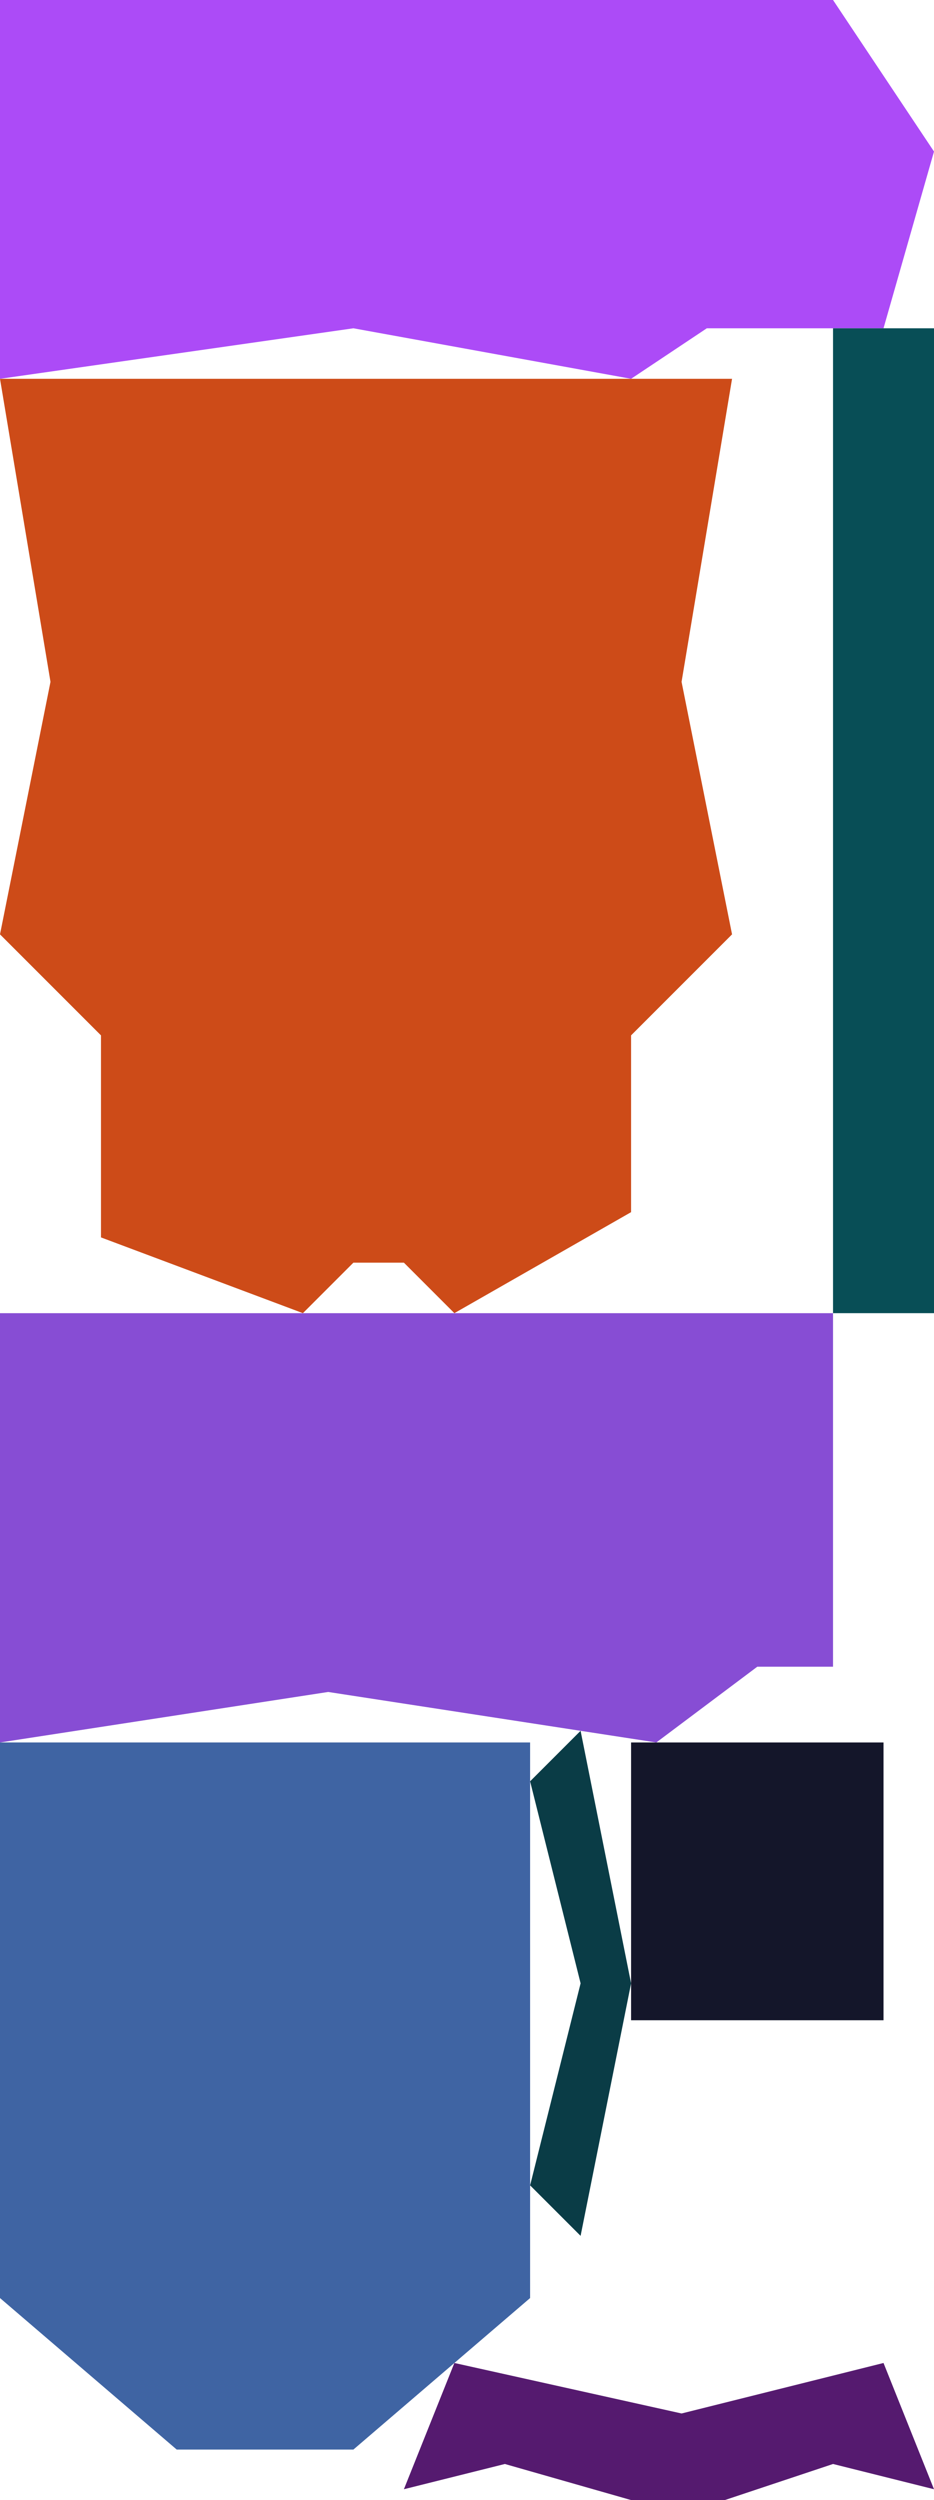 <?xml version="1.0" encoding="UTF-8" standalone="no"?>
<svg    xmlns:dc="http://purl.org/dc/elements/1.1/"   xmlns:cc="http://creativecommons.org/ns#"   xmlns:rdf="http://www.w3.org/1999/02/22-rdf-syntax-ns#"   xmlns:svg="http://www.w3.org/2000/svg"   xmlns="http://www.w3.org/2000/svg"    xmlns:sodipodi="http://sodipodi.sourceforge.net/DTD/sodipodi-0.dtd"   xmlns:inkscape="http://www.inkscape.org/namespaces/inkscape" width="37" height="99">
<g>
<path id="path7" style="fill:#AC4BF7;fill-rule:evenodd;stroke:#000000;stroke-width:0;stroke-linecap:butt;stroke-linejoin:miter;stroke-miterlimit:4;stroke-dasharray:none;stroke-opacity:1" d="m 0,0 33,0 4,6 -2,7 -7,0 -3,2 -11,-2 -14,2 z"/>
<path id="path6" style="fill:#CD4B18;fill-rule:evenodd;stroke:#000000;stroke-width:0;stroke-linecap:butt;stroke-linejoin:miter;stroke-miterlimit:4;stroke-dasharray:none;stroke-opacity:1" d="m 0,15 29,0 -2,12 2,10 -4,4 0,7 -7,4 -2,-2 -2,0 -2,2 -8,-3 0,-8 -4,-4 2,-10 z"/>
<path id="path2" style="fill:#874DD4;fill-rule:evenodd;stroke:#000000;stroke-width:0;stroke-linecap:butt;stroke-linejoin:miter;stroke-miterlimit:4;stroke-dasharray:none;stroke-opacity:1" d="m 0,52 33,0 0,14 -3,0 -4,3 -13,-2 -13,2 z"/>
<path id="path0" style="fill:#3F64A3;fill-rule:evenodd;stroke:#000000;stroke-width:0;stroke-linecap:butt;stroke-linejoin:miter;stroke-miterlimit:4;stroke-dasharray:none;stroke-opacity:1" d="m 0,69 21,0 0,22 -7,6 -7,0 -7,-6 z"/>
<path id="path1" style="fill:#551A6F;fill-rule:evenodd;stroke:#000000;stroke-width:0;stroke-linecap:butt;stroke-linejoin:miter;stroke-miterlimit:4;stroke-dasharray:none;stroke-opacity:1" d="m 16,98.571 2,-5 9,2 8,-2 2,5 -4,-1 -6,2 -7,-2 z"/>
<path id="path3" style="fill:#084E56;fill-rule:evenodd;stroke:#000000;stroke-width:0;stroke-linecap:butt;stroke-linejoin:miter;stroke-miterlimit:4;stroke-dasharray:none;stroke-opacity:1" d="m 33,13 4,0 0,39 -4,0 z"/>
<path id="path5" style="fill:#0A3C46;fill-rule:evenodd;stroke:#000000;stroke-width:0;stroke-linecap:butt;stroke-linejoin:miter;stroke-miterlimit:4;stroke-dasharray:none;stroke-opacity:1" d="m 23,88.538 -2,-2 2,-8 -2,-8 2,-2 2,10 z"/>
<path id="path4" style="fill:#14162A;fill-rule:evenodd;stroke:#000000;stroke-width:0;stroke-linecap:butt;stroke-linejoin:miter;stroke-miterlimit:4;stroke-dasharray:none;stroke-opacity:1" d="m 25,69 10,0 0,11 -10,0 z"/>
</g>
</svg>